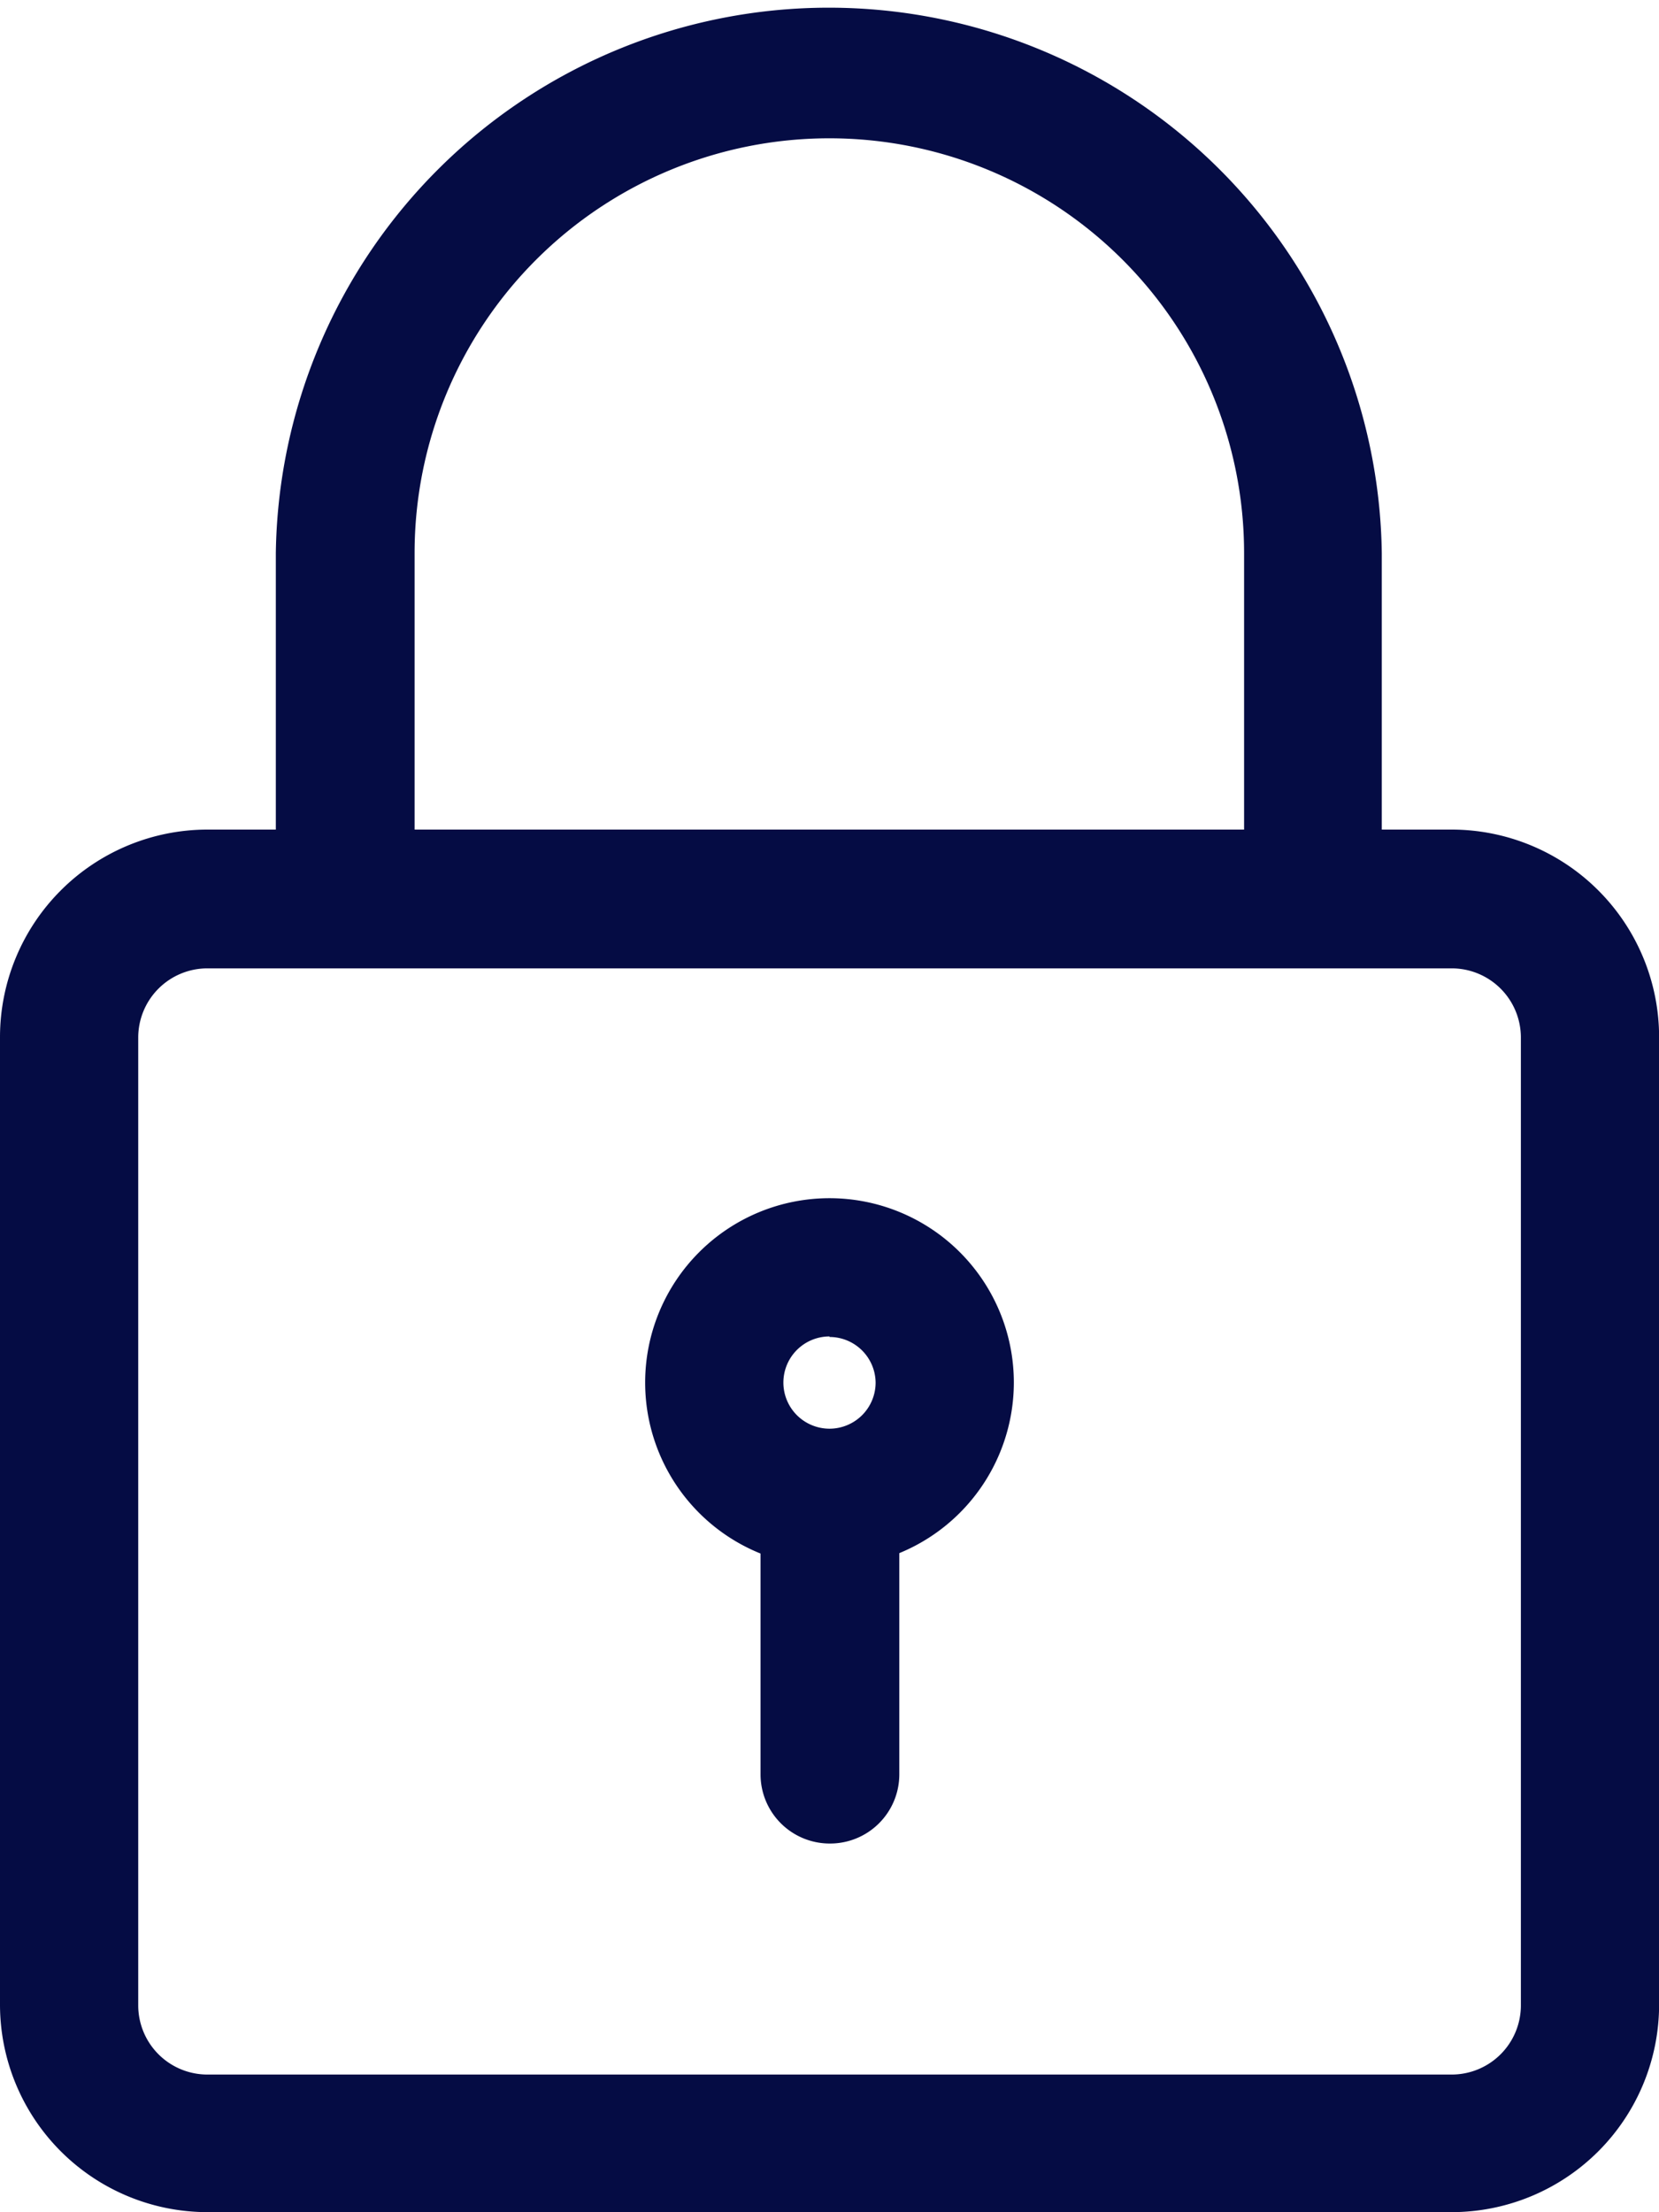 <svg xmlns="http://www.w3.org/2000/svg" width="15.542" height="20.722" viewBox="0 0 15.542 20.722"><defs><style>.a{fill:#050c44;}</style></defs><g transform="translate(-3)"><path class="a" d="M16.6,21.951H4.943A1.945,1.945,0,0,1,3,20.009V10.943A1.945,1.945,0,0,1,4.943,9H16.6a1.945,1.945,0,0,1,1.943,1.943v9.066A1.945,1.945,0,0,1,16.6,21.951ZM4.943,10.3a.648.648,0,0,0-.648.648v9.066a.648.648,0,0,0,.648.648H16.6a.648.648,0,0,0,.648-.648V10.943A.648.648,0,0,0,16.6,10.3Z" transform="translate(0 -1.229)"/><path class="a" d="M15.713,9.066a.648.648,0,0,1-.648-.648V5.181a3.885,3.885,0,1,0-7.771,0V8.418a.648.648,0,1,1-1.3,0V5.181a5.181,5.181,0,0,1,10.361,0V8.418A.648.648,0,0,1,15.713,9.066Z" transform="translate(-0.41)"/><path class="a" d="M11.727,16.454a1.727,1.727,0,1,1,1.727-1.727A1.729,1.729,0,0,1,11.727,16.454Zm0-2.159a.432.432,0,1,0,.432.432A.432.432,0,0,0,11.727,14.3Z" transform="translate(-0.956 -1.776)"/><path class="a" d="M11.9,19.42a.648.648,0,0,1-.648-.648V16.4a.648.648,0,0,1,1.3,0v2.374A.648.648,0,0,1,11.9,19.42Z" transform="translate(-1.127 -2.151)"/></g></svg>